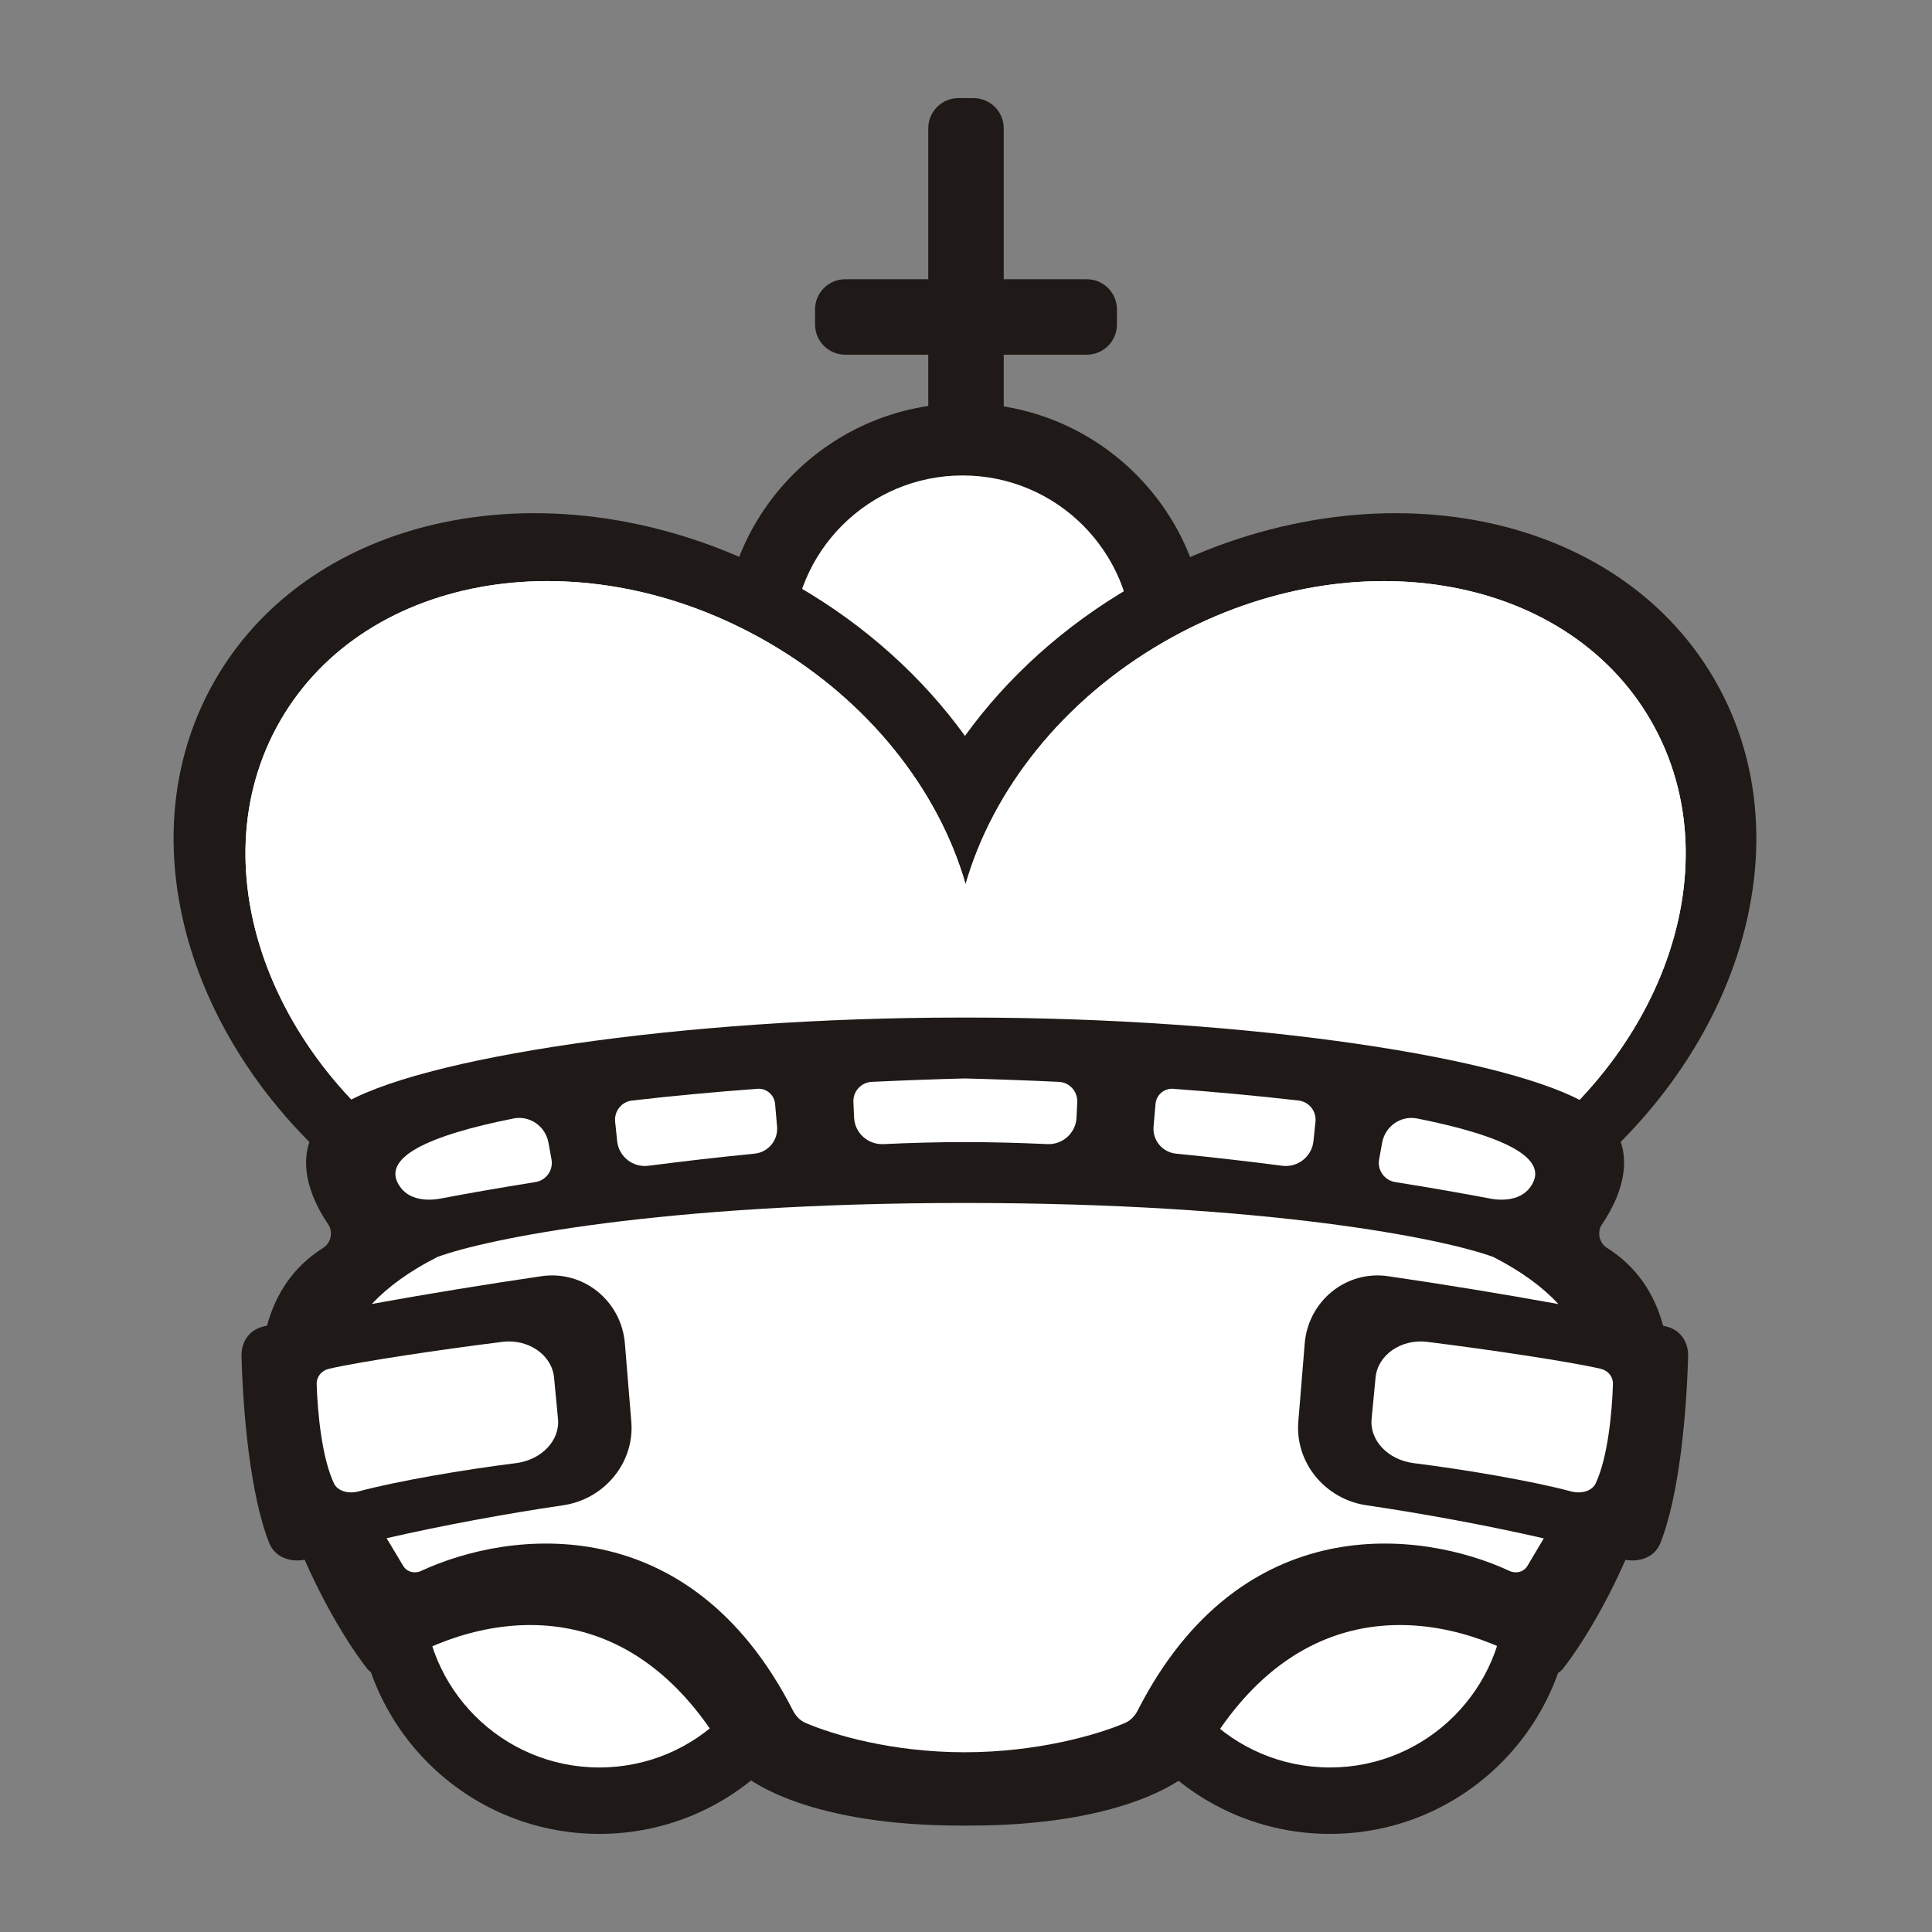 <svg width="256" height="256" viewBox="0 0 256 256" fill="none" xmlns="http://www.w3.org/2000/svg">
<rect x="0" y="0" width="256" height="256" fill="#808080" stroke="none"/>
<path d="M127 13C124.791 13 123 14.791 123 17V37H112C109.791 37 108 38.791 108 41V43C108 45.209 109.791 47 112 47H123V59C123 61.209 124.791 63 127 63H129C131.209 63 133 61.209 133 59V47H144C146.209 47 148 45.209 148 43V41C148 38.791 146.209 37 144 37H133V17C133 14.791 131.209 13 129 13H127Z" fill="#1F1A17"/>
<circle cx="127.817" cy="85.517" r="32.083" fill="#1F1A17"/>
<circle cx="127.55" cy="85.55" r="22.55" fill="white"/>
<path fill-rule="evenodd" clip-rule="evenodd" d="M127.863 158.168C111.841 175.237 81.914 177.853 56.322 163.077C27.348 146.349 14.901 113.666 28.52 90.077C42.139 66.488 76.668 60.926 105.641 77.653C114.8 82.942 122.308 89.824 127.863 97.51C133.417 89.824 140.925 82.942 150.084 77.653C179.058 60.926 213.586 66.488 227.205 90.077C240.824 113.666 228.377 146.349 199.403 163.077C173.811 177.853 143.884 175.237 127.863 158.168Z" fill="#1F1A17"/>
<path fill-rule="evenodd" clip-rule="evenodd" d="M60.421 156.594C84.676 170.598 113.582 165.942 124.983 146.194C126.227 144.039 127.211 141.794 127.946 139.485C128.681 141.794 129.665 144.039 130.909 146.194C142.311 165.942 171.216 170.598 195.471 156.594C219.727 142.59 230.147 115.229 218.745 95.482C207.344 75.734 178.439 71.078 154.183 85.082C140.719 92.855 131.518 104.745 127.946 117.163C124.374 104.745 115.173 92.855 101.709 85.082C77.454 71.078 48.548 75.734 37.147 95.482C25.745 115.229 36.166 142.59 60.421 156.594Z" fill="white"/>
<path fill-rule="evenodd" clip-rule="evenodd" d="M60.421 156.594C84.676 170.598 113.582 165.942 124.983 146.194C126.227 144.039 127.211 141.794 127.946 139.485C128.681 141.794 129.665 144.039 130.909 146.194C142.311 165.942 171.216 170.598 195.471 156.594C219.727 142.59 230.147 115.229 218.745 95.482C207.344 75.734 178.439 71.078 154.183 85.082C140.719 92.855 131.518 104.745 127.946 117.163C124.374 104.745 115.173 92.855 101.709 85.082C77.454 71.078 48.548 75.734 37.147 95.482C25.745 115.229 36.166 142.59 60.421 156.594Z" fill="white"/>
<circle cx="176.217" cy="210.917" r="32.083" fill="#1F1A17"/>
<circle cx="176.217" cy="210.917" r="23.283" fill="white"/>
<circle cx="79.417" cy="210.917" r="32.083" fill="#1F1A17"/>
<circle cx="79.417" cy="210.917" r="23.283" fill="white"/>
<path d="M45.011 146.567C38.138 150.941 40.538 157.933 43.477 162.212C44.177 163.23 43.869 164.692 42.823 165.35C38.871 167.836 36.533 171.431 35.386 175.642C35.16 175.7 34.943 175.756 34.736 175.812C32.981 176.28 31.953 177.87 32.002 179.685C32.197 187.003 33.125 198.067 35.679 204.472C36.422 206.334 38.423 207.041 40.364 206.673C42.992 212.628 46.08 217.818 48.693 221.156C49.285 221.912 50.362 222.017 51.157 221.478C61.477 214.482 83.027 208.295 96.895 233.65C98.972 236.4 107.968 241.9 127.328 241.9H128.428C147.788 241.9 156.783 236.4 158.861 233.65C172.729 208.295 194.279 214.482 204.599 221.478C205.394 222.017 206.465 221.92 207.057 221.164C209.669 217.828 212.758 212.639 215.387 206.685C217.307 207.025 219.271 206.313 220.005 204.472C222.56 198.067 223.488 187.003 223.683 179.685C223.731 177.87 222.703 176.28 220.949 175.812C220.765 175.763 220.574 175.713 220.376 175.662C219.23 171.444 216.893 167.843 212.938 165.354C211.893 164.695 211.579 163.23 212.279 162.212C215.218 157.933 217.618 150.941 210.745 146.567C200.661 140.15 165.461 134.833 128.428 134.833H127.328C90.295 134.833 55.095 140.15 45.011 146.567Z" fill="#1F1A17"/>
<path d="M127.817 142.9C124.049 142.996 119.887 143.145 115.511 143.353C114.103 143.419 113.017 144.615 113.079 146.023L113.17 148.079C113.26 150.125 115.008 151.698 117.053 151.602C120.723 151.429 124.332 151.333 127.817 151.333C131.302 151.333 135.095 151.429 138.764 151.602C140.809 151.698 142.557 150.125 142.648 148.079L142.738 146.023C142.8 144.615 141.715 143.419 140.306 143.353C135.93 143.145 131.585 142.996 127.817 142.9Z" fill="white"/>
<path d="M81.776 151.201L81.51 148.629C81.365 147.241 82.358 145.99 83.745 145.829C89.087 145.207 94.732 144.691 100.358 144.271C101.556 144.182 102.6 145.075 102.704 146.271L102.966 149.281C103.123 151.094 101.784 152.69 99.973 152.867C95.181 153.336 90.452 153.884 85.922 154.47C83.868 154.736 81.99 153.262 81.776 151.201Z" fill="white"/>
<path d="M53.111 157.388C50.08 153.428 56.9 150.426 68.035 148.205C70.201 147.773 72.276 149.232 72.672 151.405L73.078 153.629C73.337 155.05 72.371 156.405 70.944 156.632C66.102 157.404 61.83 158.158 58.4 158.811C56.478 159.178 54.3 158.942 53.111 157.388Z" fill="white"/>
<path d="M174.308 148.629L174.041 151.201C173.827 153.262 171.95 154.736 169.895 154.47C165.366 153.884 160.636 153.336 155.844 152.867C154.033 152.69 152.694 151.094 152.852 149.281L153.113 146.271C153.217 145.075 154.261 144.182 155.459 144.271C161.085 144.691 166.731 145.207 172.073 145.829C173.459 145.99 174.452 147.241 174.308 148.629Z" fill="white"/>
<path d="M202.706 157.388C205.737 153.428 198.918 150.426 187.783 148.205C185.616 147.773 183.541 149.232 183.145 151.405L182.74 153.629C182.481 155.05 183.447 156.405 184.874 156.632C189.715 157.404 193.987 158.158 197.418 158.811C199.34 159.178 201.517 158.942 202.706 157.388Z" fill="white"/>
<path d="M105.078 226.667C91.355 199.768 67.491 202.725 55.793 208.16C54.933 208.559 53.904 208.3 53.423 207.483C53.074 206.891 52.695 206.263 52.297 205.602C51.953 205.032 51.594 204.437 51.228 203.821C58.578 202.133 67.156 200.55 74.626 199.455C80.056 198.66 84.099 193.84 83.651 188.37L82.802 178.021C82.341 172.399 77.333 168.289 71.75 169.103C64.749 170.124 56.476 171.469 49.268 172.782C51.345 170.57 54.184 168.47 57.967 166.55C64.445 164.167 87.484 159.4 127.817 159.4C168.15 159.4 191.373 164.167 197.85 166.55C201.618 168.463 204.439 170.569 206.497 172.796C199.27 171.479 190.962 170.128 183.934 169.103C178.352 168.289 173.343 172.399 172.882 178.021L172.034 188.37C171.586 193.84 175.629 198.66 181.059 199.455C188.564 200.555 197.186 202.148 204.559 203.844C204.133 204.57 203.717 205.266 203.322 205.926L203.321 205.928L203.32 205.928C202.996 206.471 202.685 206.99 202.395 207.483C201.914 208.3 200.884 208.559 200.025 208.16C188.326 202.725 164.463 199.768 150.739 226.667C150.376 227.378 149.805 227.985 149.072 228.3C145.472 229.845 137.508 232.183 127.817 232.183C118.126 232.183 110.346 229.845 106.745 228.3C106.012 227.985 105.441 227.378 105.078 226.667Z" fill="white"/>
<path d="M44.238 196.533C42.657 193.141 42.082 187.283 41.961 183.407C41.931 182.446 42.568 181.604 43.654 181.356C47.948 180.375 58.593 178.798 66.571 177.803C70.028 177.372 73.129 179.549 73.414 182.526L73.939 188.006C74.217 190.903 71.714 193.455 68.352 193.877C61.293 194.762 52.638 196.248 47.524 197.616C46.212 197.967 44.747 197.625 44.238 196.533Z" fill="white"/>
<path d="M211.446 196.533C213.028 193.141 213.603 187.283 213.723 183.407C213.753 182.446 213.117 181.604 212.031 181.356C207.736 180.375 197.092 178.798 189.113 177.803C185.657 177.372 182.556 179.549 182.27 182.526L181.745 188.006C181.468 190.903 183.971 193.455 187.333 193.877C194.392 194.762 203.047 196.248 208.161 197.616C209.472 197.967 210.937 197.625 211.446 196.533Z" fill="white"/>
</svg>
